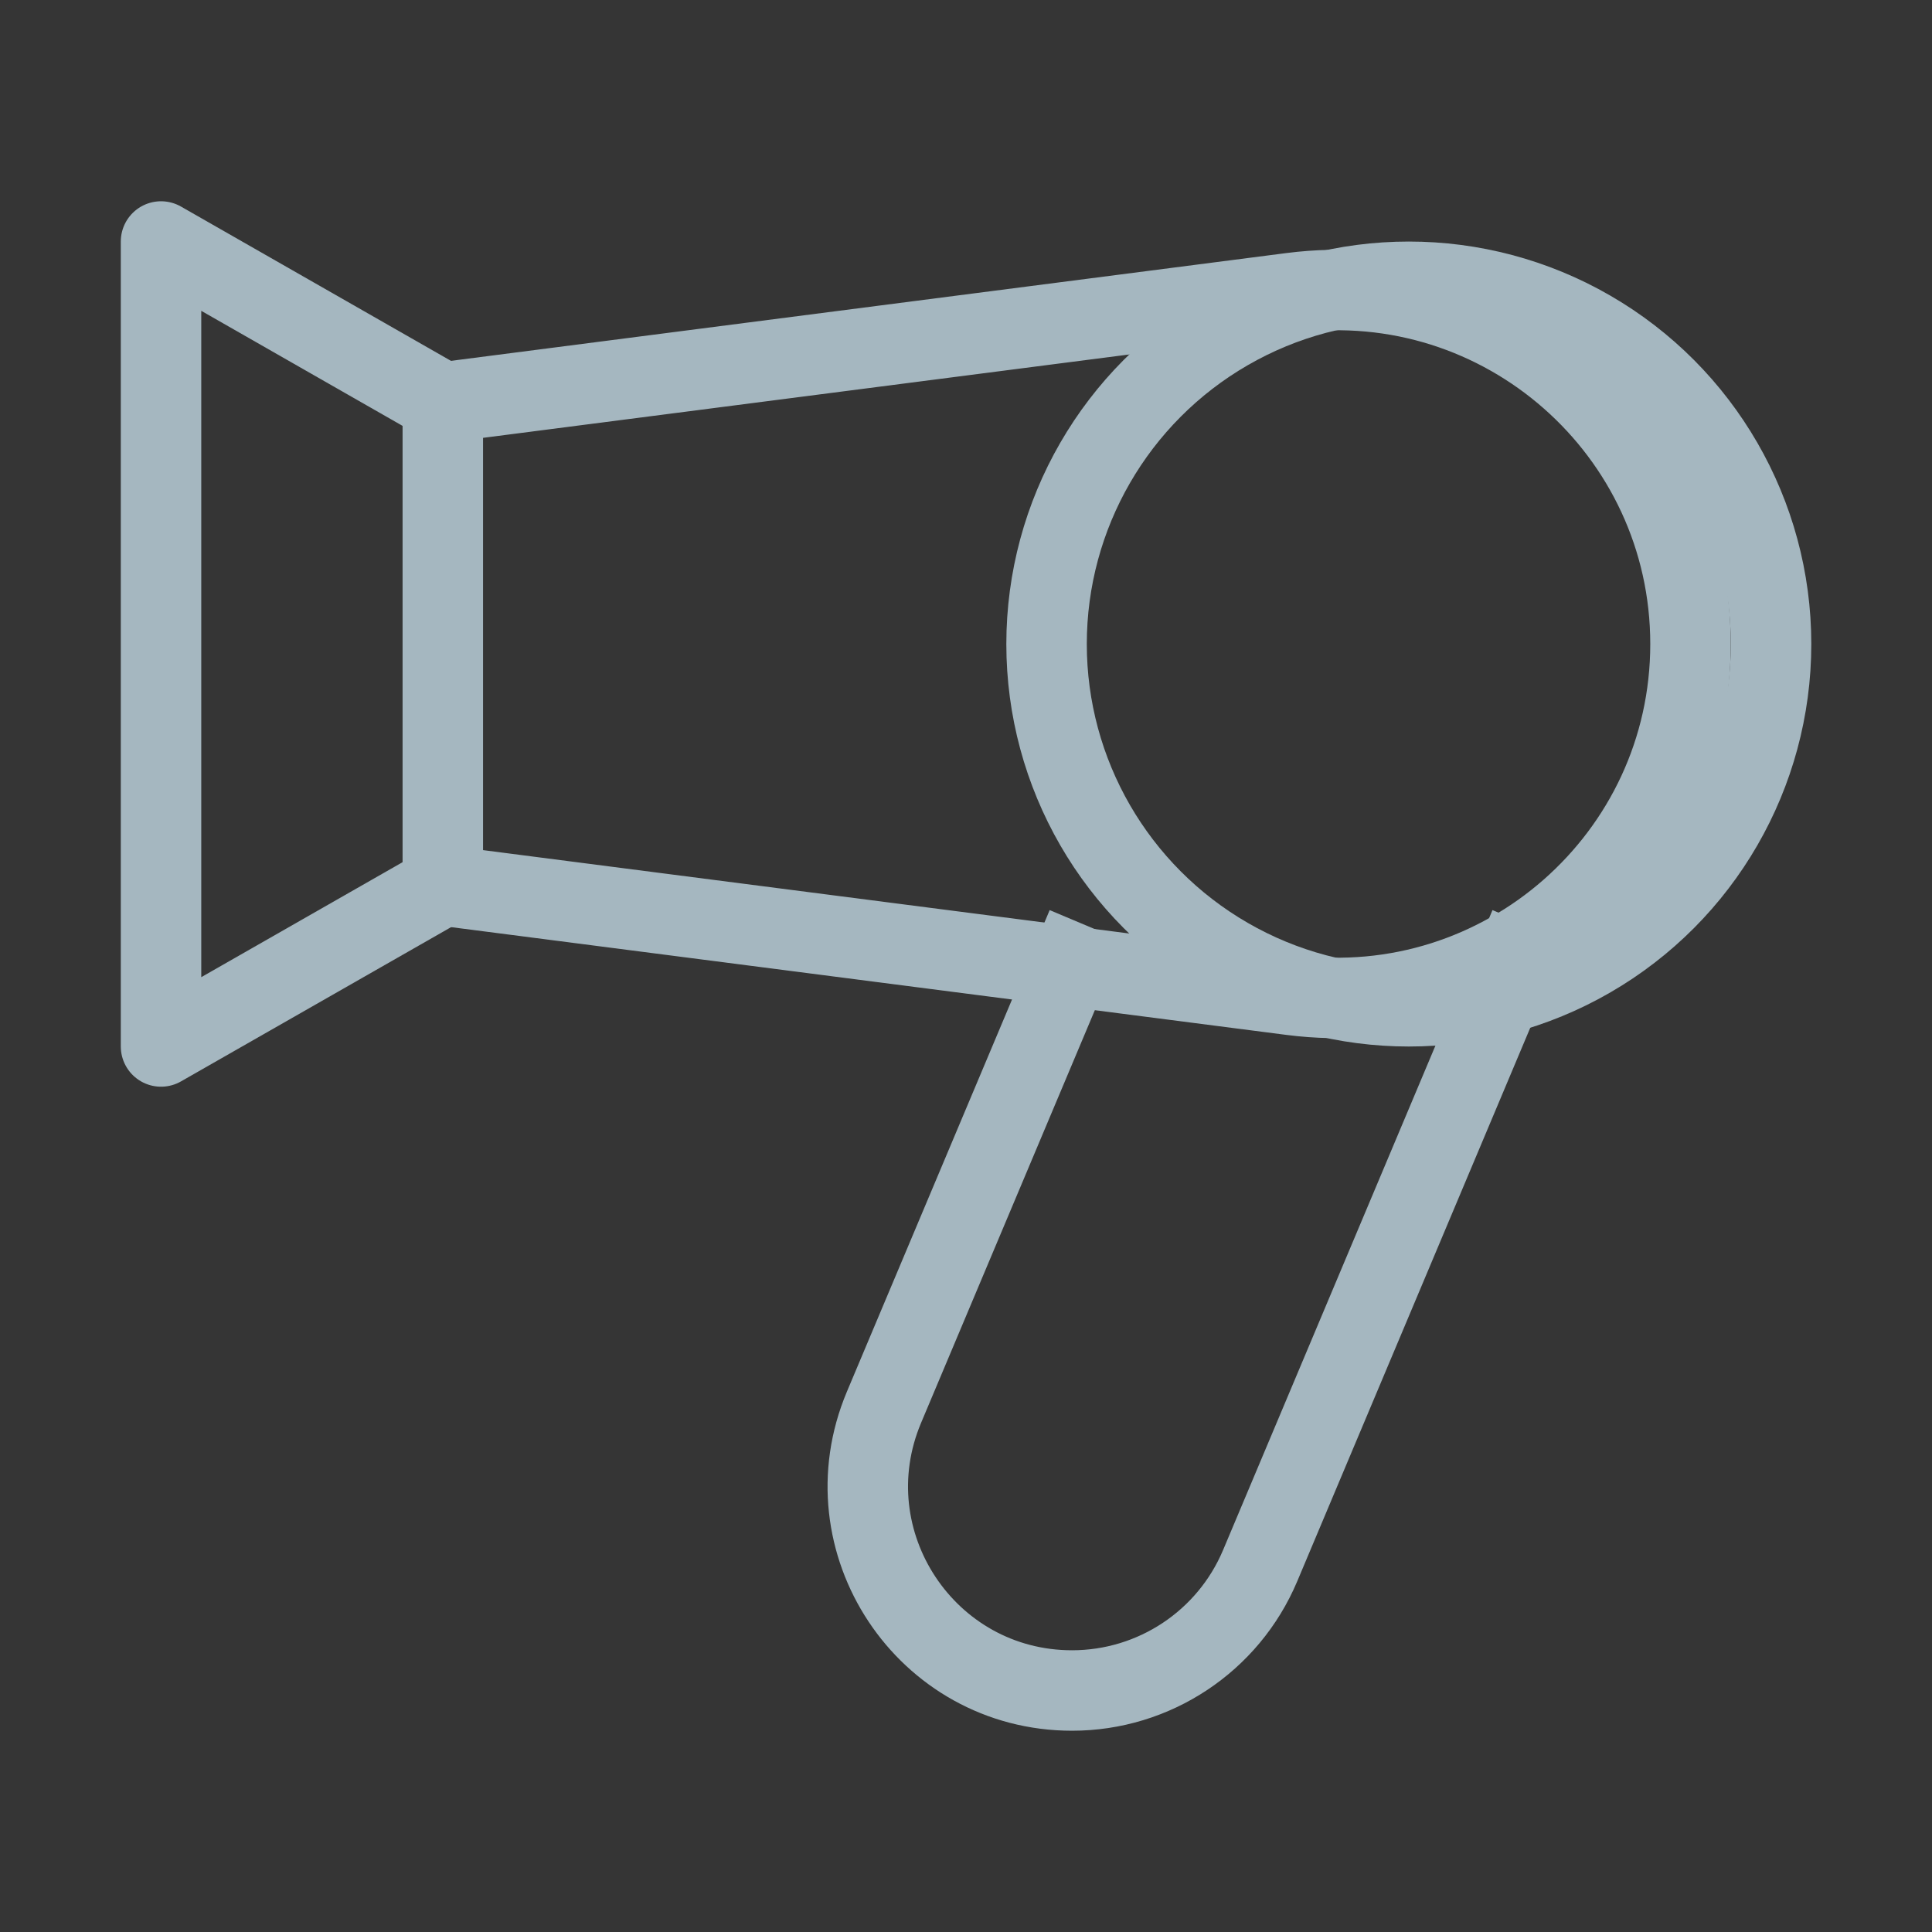 <?xml version="1.0" encoding="UTF-8"?>
<svg width="20px" height="20px" viewBox="0 0 20 20" version="1.1" xmlns="http://www.w3.org/2000/svg" xmlns:xlink="http://www.w3.org/1999/xlink">
    <rect x="0" y="0" width="20" height="20" fill="#333333" stroke="none"/>
    <title>hair-dryer-one</title>
    <g id="Page-1" stroke="none" stroke-width="1" fill="none" fill-rule="evenodd">
        <g id="hair-dryer-one">
            <rect id="Rectangle" fill-opacity="0.01" fill="#FFFFFF" fill-rule="nonzero" x="0" y="0" width="20" height="20"></rect>
            <g id="Group-2" transform="translate(1.667, 2.5)" stroke="#A5B7C0" stroke-width="0.833">
                <path d="M2.917,1.724 C2.917,1.691 2.941,1.663 2.974,1.659 L11.701,0.533 C13.892,0.25 15.833,1.957 15.833,4.167 L15.833,4.167 C15.833,6.376 13.892,8.083 11.701,7.8 L2.974,6.674 C2.941,6.67 2.917,6.642 2.917,6.609 L2.917,1.724 Z" id="Path"></path>
                <polyline id="Path" stroke-linecap="round" stroke-linejoin="round" points="2.917 1.667 0 0 0 8.333 2.917 6.667"></polyline>
                <path d="M14.167,7.083 L11.378,13.708 C11.048,14.491 10.281,15 9.431,15 L9.431,15 C7.92,15 6.898,13.46 7.484,12.068 L9.583,7.083" id="Path"></path>
                <circle id="Oval" cx="12.917" cy="4.167" r="3.75"></circle>
            </g>
        </g>
    </g>
</svg>